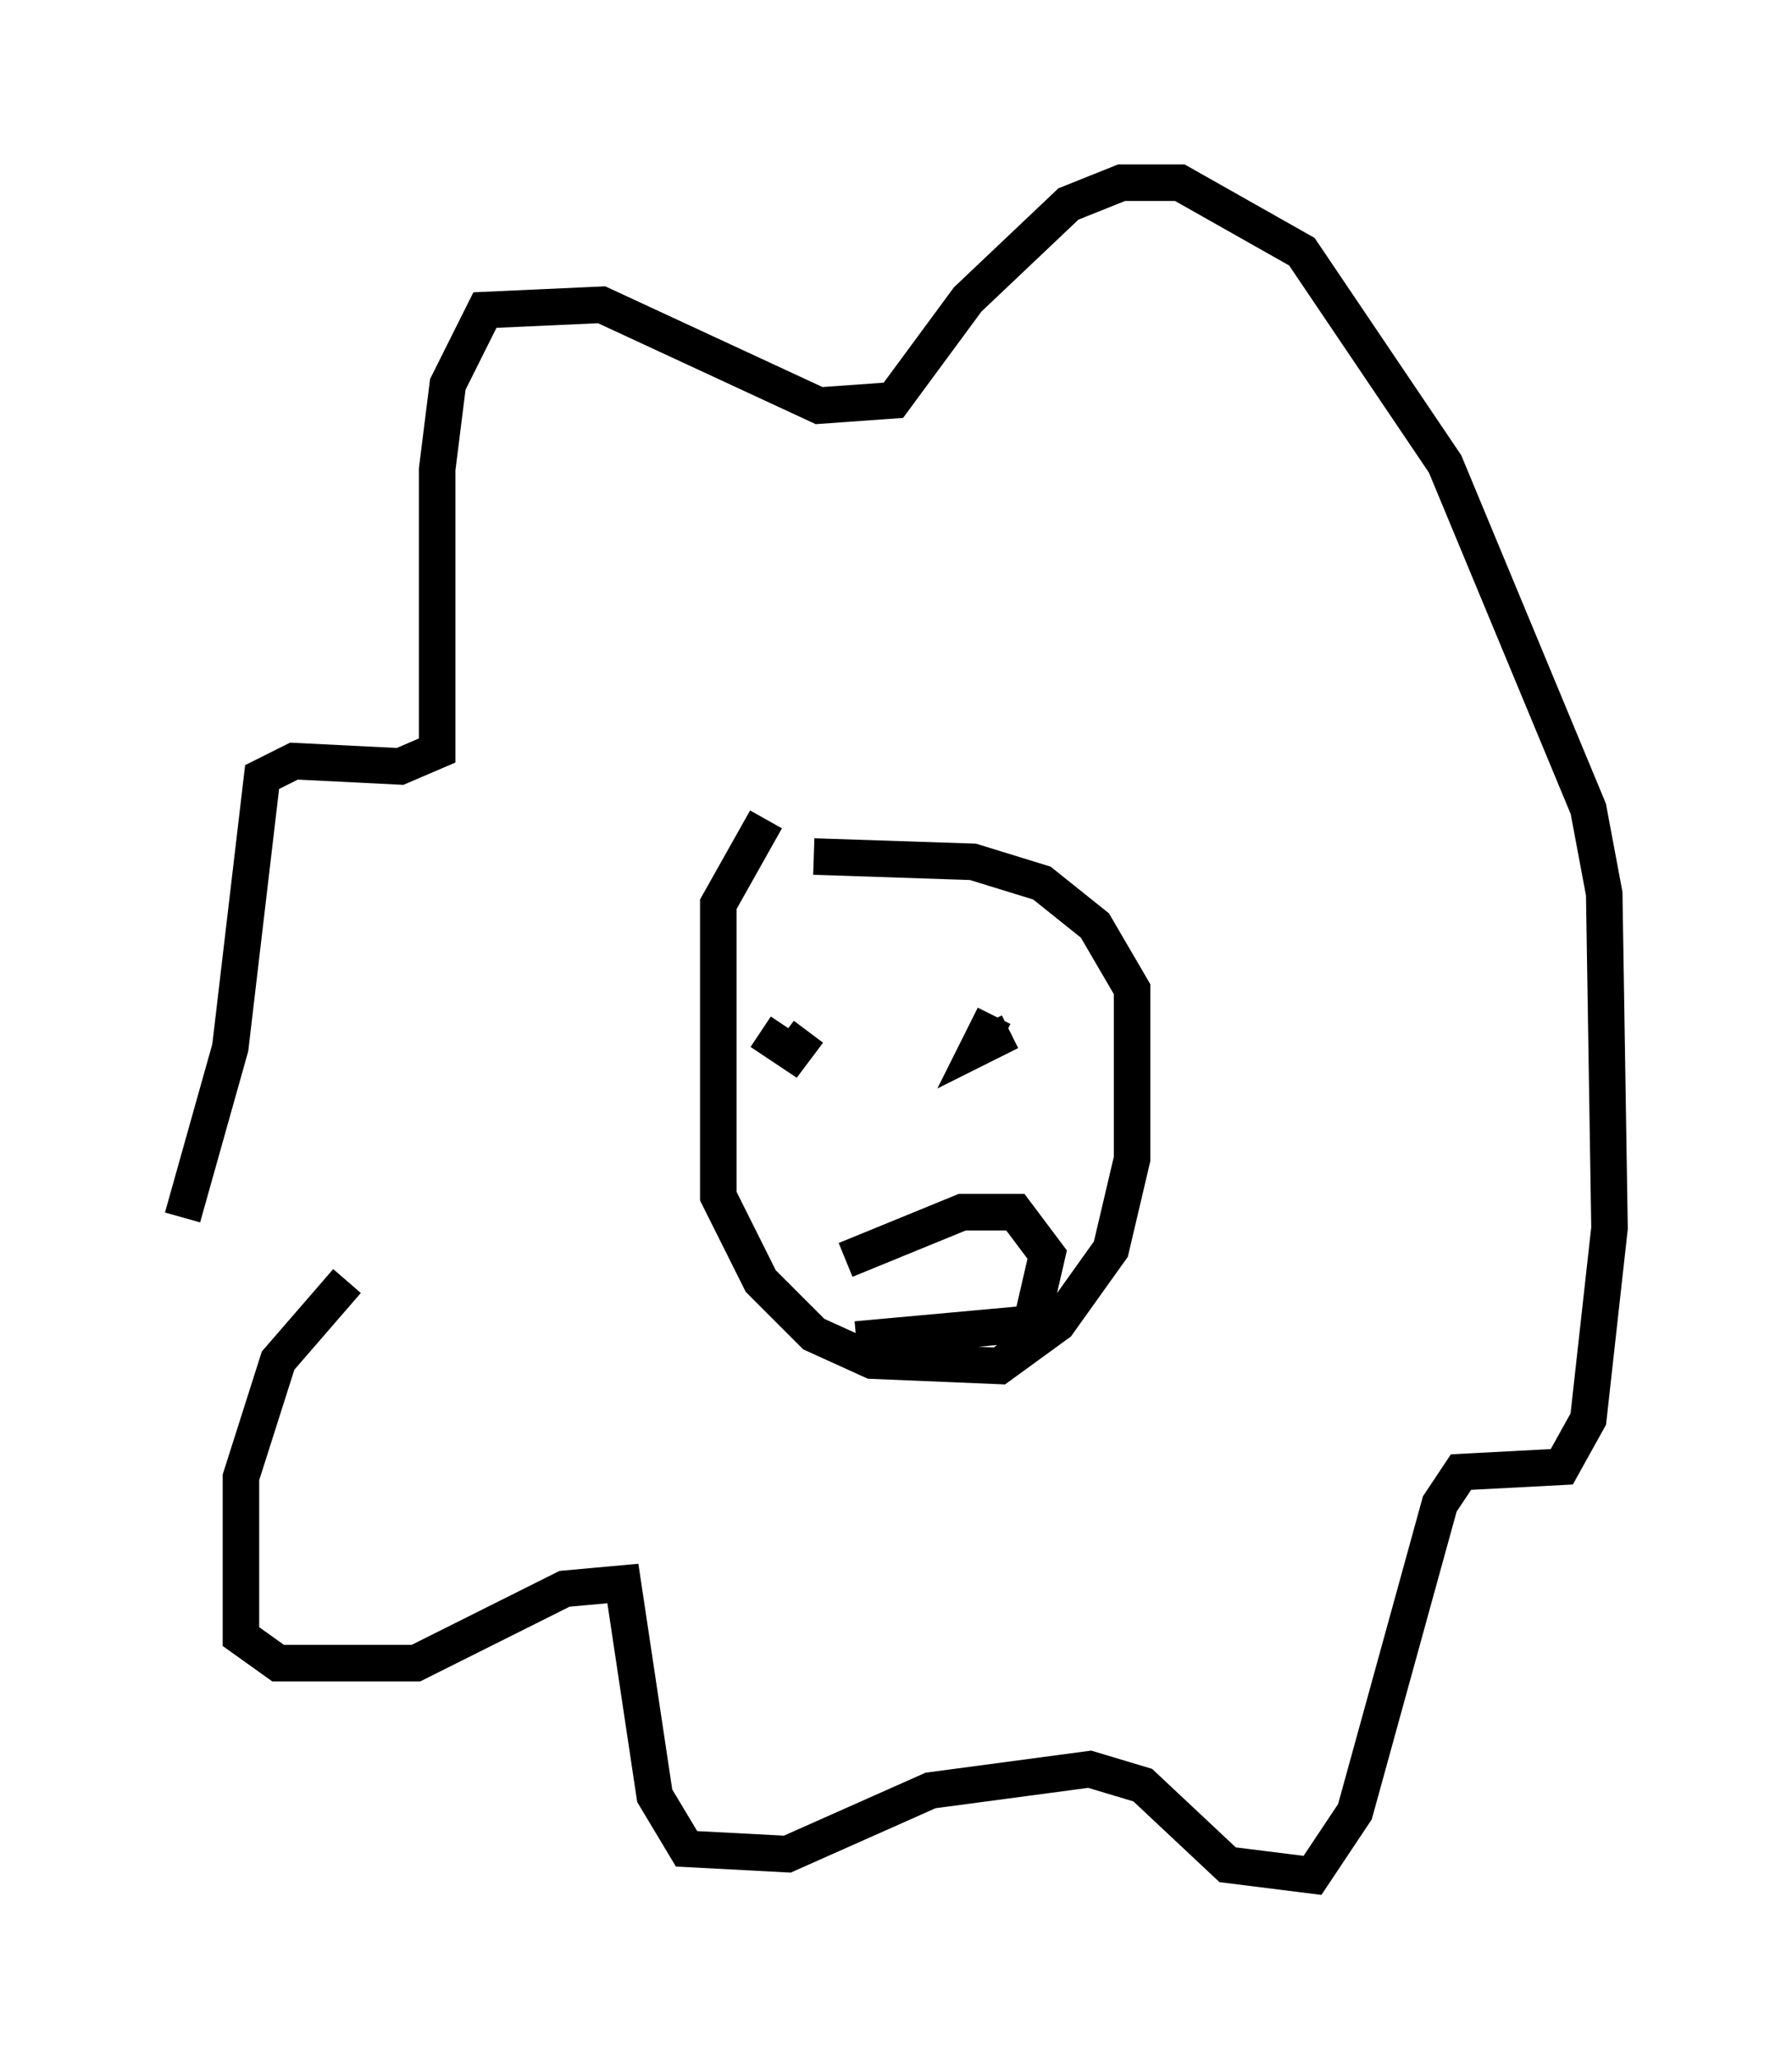 <?xml version="1.0" encoding="utf-8" ?>
<svg baseProfile="full" height="56.335" version="1.1" width="49.073" xmlns="http://www.w3.org/2000/svg" xmlns:ev="http://www.w3.org/2001/xml-events" xmlns:xlink="http://www.w3.org/1999/xlink"><defs /><rect fill="white" height="56.335" width="49.073" x="0" y="0" /><path d="M22.575, 21.849 m-1.598, 0.581 l-1.307, 2.324 0.0, 7.989 l1.162, 2.324 1.453, 1.453 l1.598, 0.726 3.486, 0.145 l1.598, -1.162 1.453, -2.034 l0.581, -2.469 0.0, -4.648 l-1.017, -1.743 -1.453, -1.162 l-1.888, -0.581 -4.358, -0.145 m-12.782, 11.62 l-1.888, 2.179 -1.017, 3.196 l0.0, 4.358 1.017, 0.726 l3.777, 0.0 4.067, -2.034 l1.598, -0.145 0.872, 5.81 l0.872, 1.453 2.76, 0.145 l3.922, -1.743 4.358, -0.581 l1.453, 0.436 2.324, 2.179 l2.324, 0.291 1.162, -1.743 l2.324, -8.425 0.581, -0.872 l2.76, -0.145 0.726, -1.307 l0.581, -5.229 -0.145, -9.151 l-0.436, -2.324 -3.922, -9.441 l-3.922, -5.81 -3.341, -1.888 l-1.598, 0.0 -1.453, 0.581 l-2.76, 2.615 -2.034, 2.76 l-2.034, 0.145 -5.955, -2.76 l-3.196, 0.145 -1.017, 2.034 l-0.291, 2.324 0.0, 7.698 l-1.017, 0.436 -2.905, -0.145 l-0.872, 0.436 -0.872, 7.408 l-1.307, 4.648 m15.832, -5.084 l0.872, 0.581 0.436, -0.581 m5.084, -0.436 l-0.436, 0.872 0.872, -0.436 m-4.503, 6.246 l3.196, -1.307 1.453, 0.0 l0.872, 1.162 -0.436, 1.888 l-4.793, 0.436 " fill="none" stroke="black" stroke-width="1" /></svg>